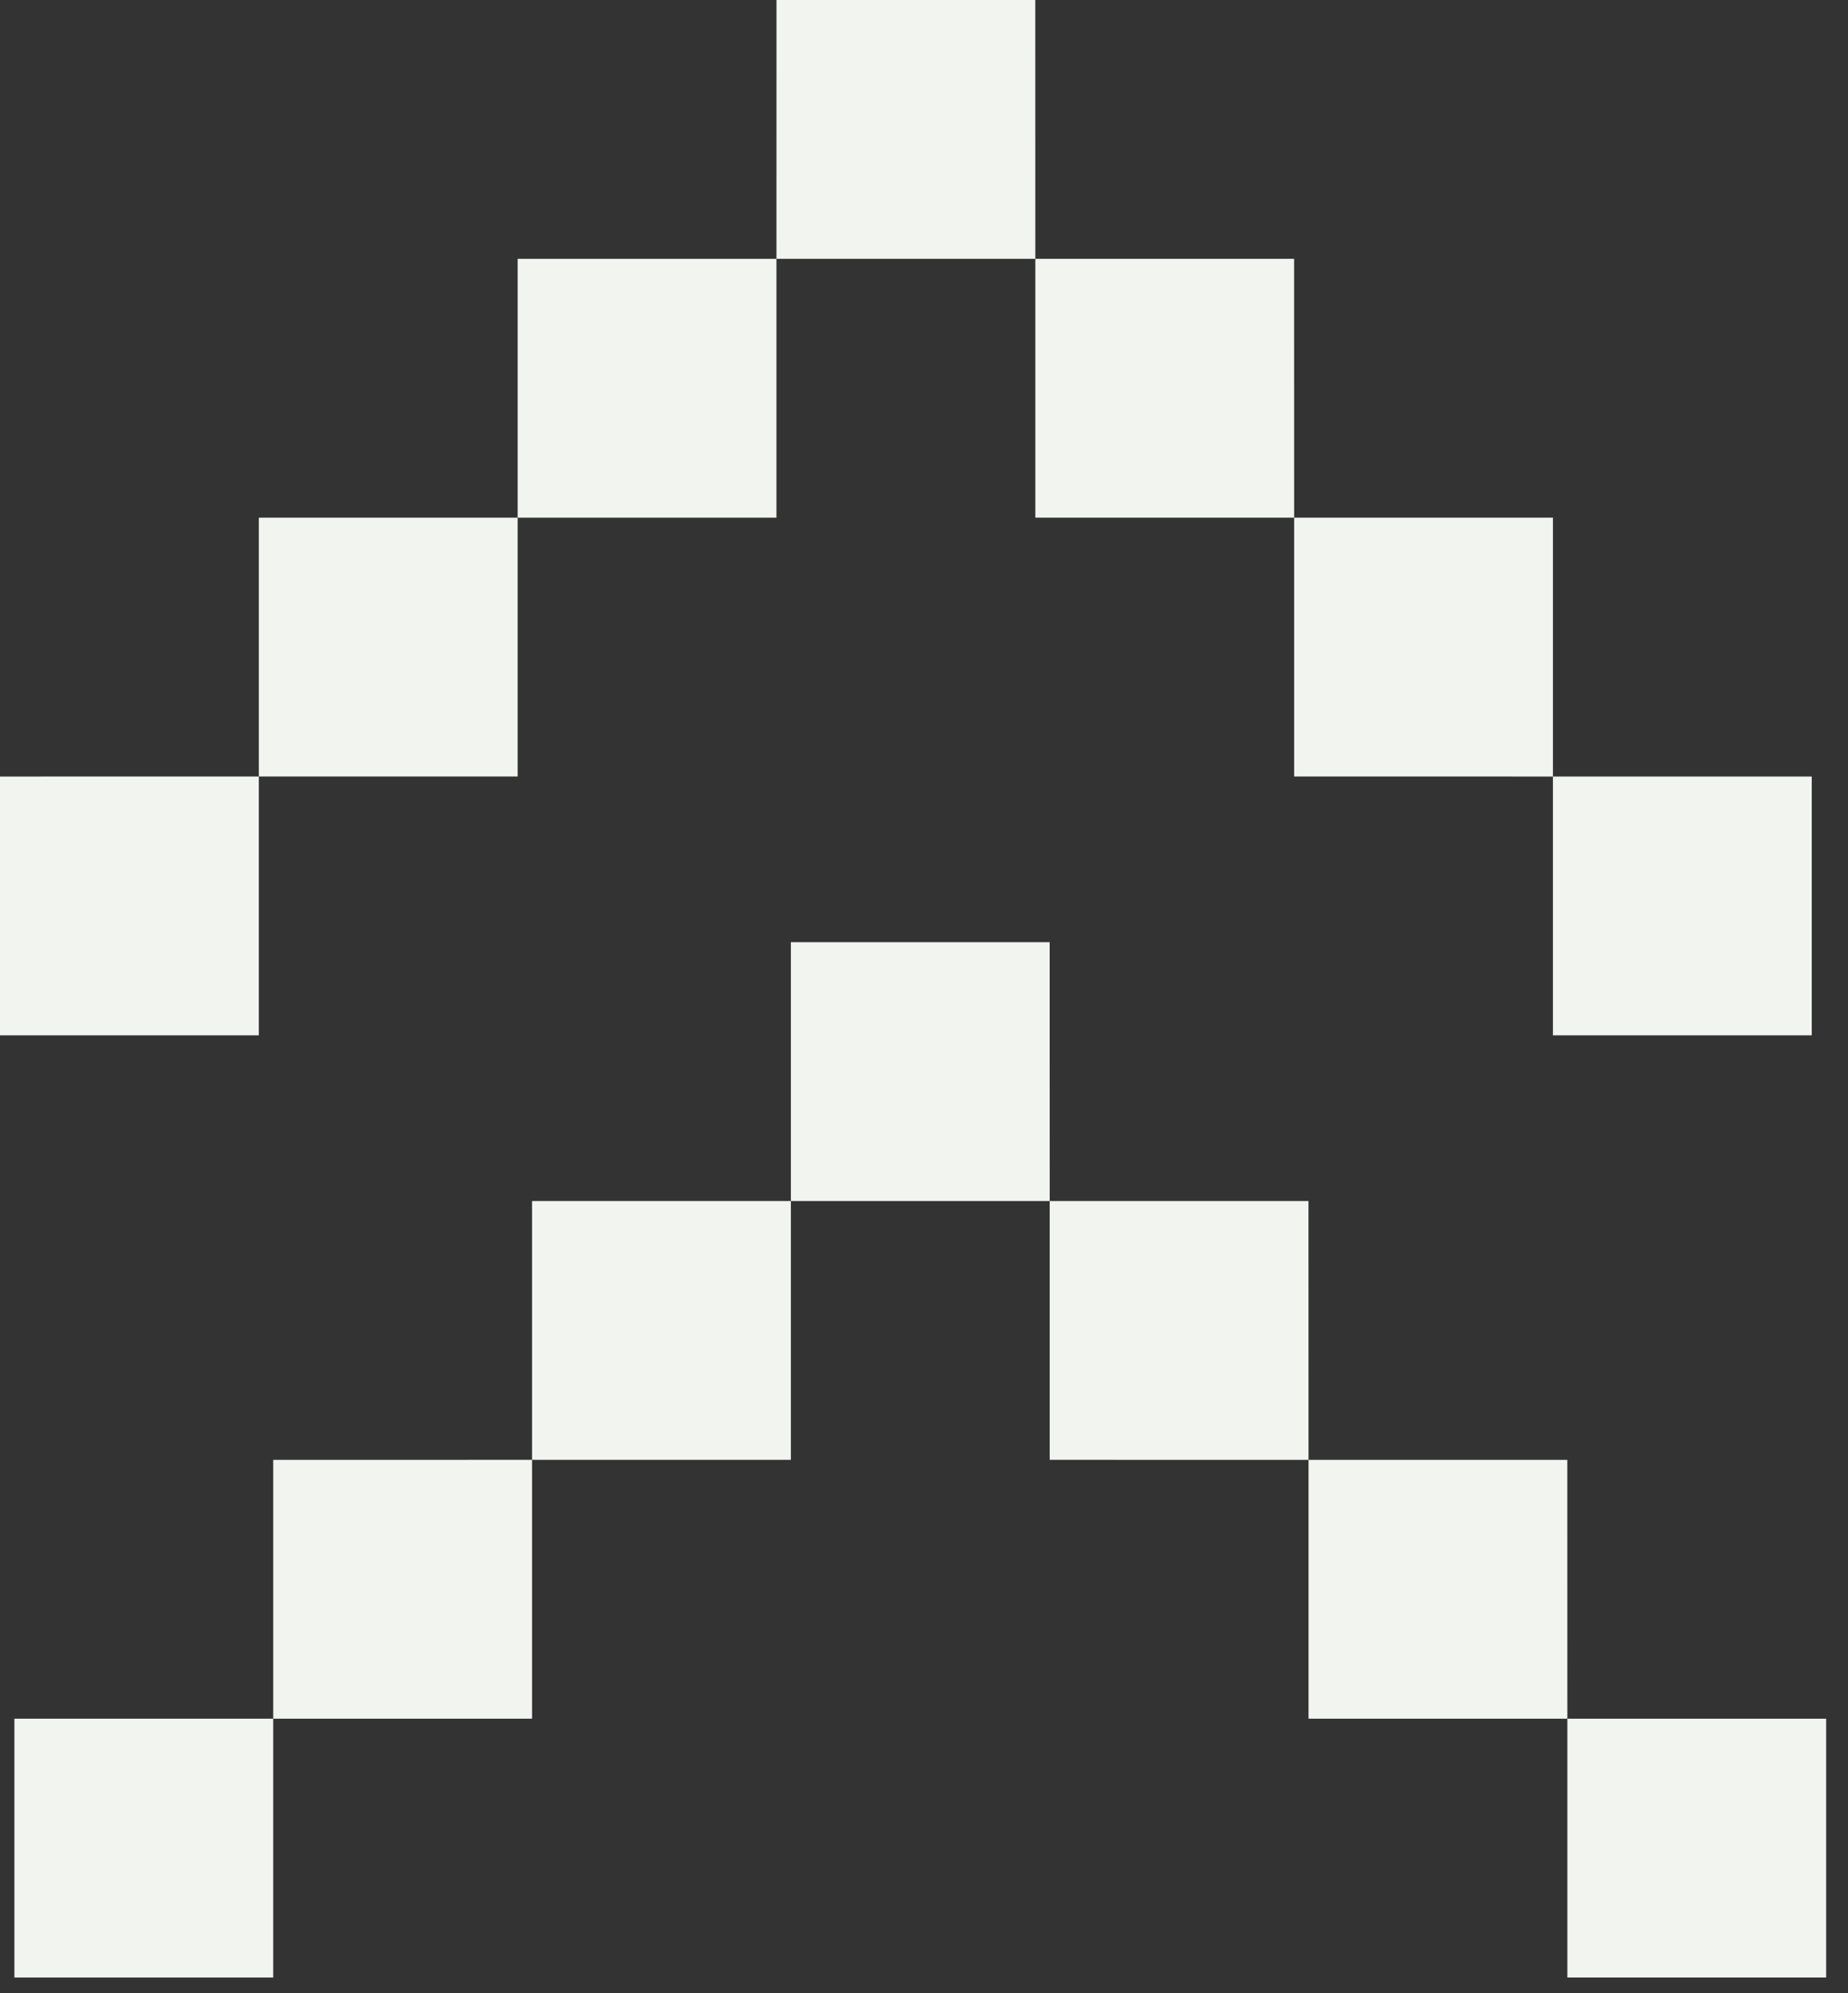 <svg width="51" height="55" viewBox="0 0 51 55" fill="none" xmlns="http://www.w3.org/2000/svg">
<rect x="0" y="0" width="51" height="55" fill="#333333" stroke="none"/>
<path d="M21.826 40.285H14.683V33.143H21.826V40.285Z" fill="#F1F4EF"/>
<path d="M14.683 47.428H7.54V40.286L14.683 40.285L14.683 47.428Z" fill="#F1F4EF"/>
<path d="M7.54 54.571H0.397V47.429L7.54 47.428L7.54 54.571Z" fill="#F1F4EF"/>
<path d="M50.397 54.571H43.255V47.429H50.397V54.571Z" fill="#F1F4EF"/>
<path d="M43.255 47.429L36.112 47.428V40.286H43.254L43.255 47.429Z" fill="#F1F4EF"/>
<path d="M36.112 40.286L28.969 40.285V33.143H36.111L36.112 40.286Z" fill="#F1F4EF"/>
<path d="M28.969 33.143H21.826L21.826 26H28.968L28.969 33.143Z" fill="#F1F4EF"/>
<path d="M21.428 14.286H14.286V7.143H21.428V14.286Z" fill="#F1F4EF"/>
<path d="M14.286 21.428H7.143V14.286L14.286 14.286L14.286 21.428Z" fill="#F1F4EF"/>
<path d="M7.143 28.571H0V21.429L7.143 21.428L7.143 28.571Z" fill="#F1F4EF"/>
<path d="M50 28.571H42.857V21.429H50V28.571Z" fill="#F1F4EF"/>
<path d="M42.857 21.429L35.715 21.428V14.286H42.857L42.857 21.429Z" fill="#F1F4EF"/>
<path d="M35.715 14.286L28.572 14.286V7.143H35.714L35.715 14.286Z" fill="#F1F4EF"/>
<path d="M28.572 7.143H21.428L21.429 0H28.571L28.572 7.143Z" fill="#F1F4EF"/>
</svg>
